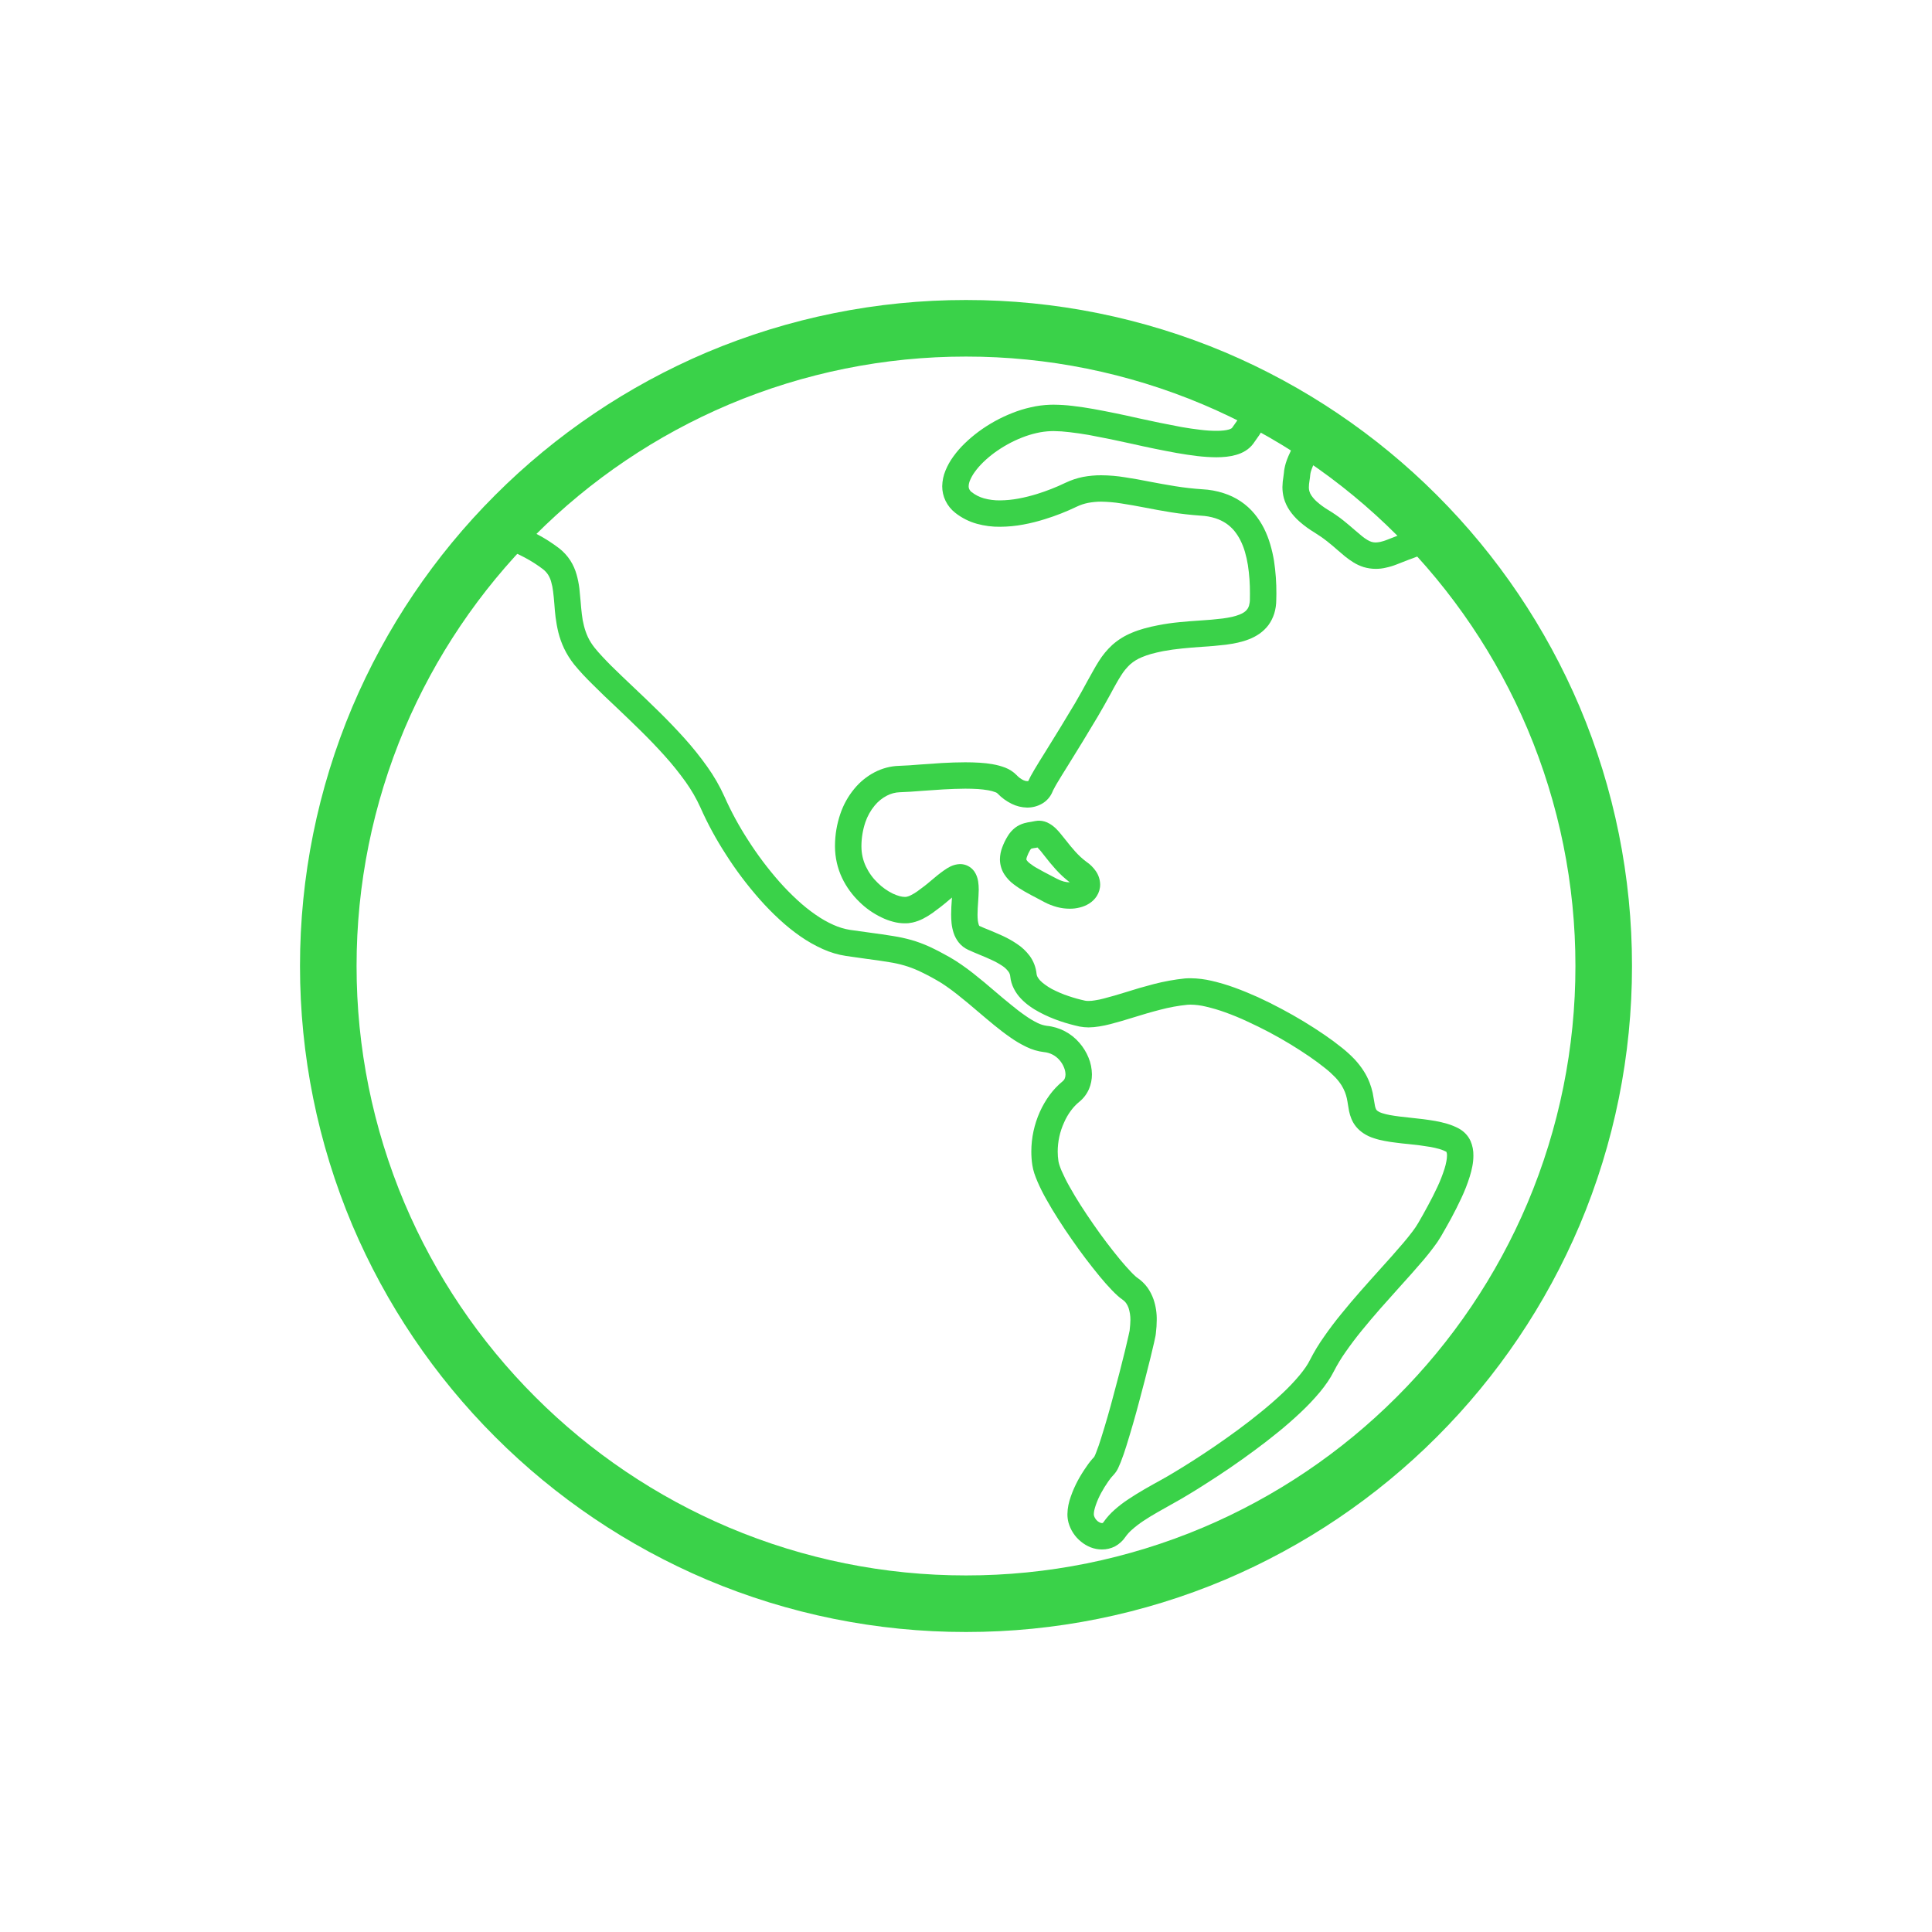 <svg width="32" height="32" viewBox="0 0 32 32" fill="none" xmlns="http://www.w3.org/2000/svg">
<g clip-path="url(#clip0_2213_26)">
<path fill-rule="evenodd" clip-rule="evenodd" d="M4.969 16C4.968 14.526 5.263 13.066 5.836 11.708C6.392 10.398 7.194 9.207 8.201 8.201C9.207 7.194 10.398 6.392 11.707 5.836C13.066 5.263 14.526 4.968 16 4.969C17.474 4.968 18.934 5.263 20.293 5.836C21.602 6.392 22.793 7.194 23.799 8.201C24.806 9.207 25.608 10.398 26.164 11.707C26.738 13.066 27.032 14.526 27.031 16C27.032 17.474 26.738 18.934 26.164 20.293C25.608 21.602 24.806 22.793 23.799 23.799C22.793 24.806 21.602 25.608 20.293 26.164C18.934 26.738 17.474 27.032 16 27.031C14.526 27.032 13.066 26.738 11.707 26.164C10.398 25.608 9.207 24.806 8.201 23.799C7.194 22.793 6.392 21.602 5.836 20.293C5.263 18.934 4.968 17.474 4.969 16ZM5.906 16C5.905 14.651 6.175 13.316 6.7 12.072C7.208 10.874 7.943 9.784 8.864 8.864C9.784 7.943 10.874 7.208 12.073 6.7C13.316 6.175 14.651 5.905 16 5.906C17.349 5.905 18.684 6.175 19.927 6.7C21.126 7.208 22.216 7.943 23.136 8.864C24.057 9.784 24.792 10.874 25.3 12.073C25.825 13.316 26.095 14.651 26.094 16C26.095 17.349 25.825 18.684 25.3 19.927C24.792 21.126 24.057 22.216 23.136 23.136C22.216 24.057 21.126 24.792 19.927 25.3C18.684 25.825 17.349 26.095 16 26.094C14.651 26.095 13.316 25.825 12.073 25.3C10.874 24.792 9.784 24.057 8.864 23.136C7.943 22.216 7.208 21.126 6.7 19.927C6.175 18.684 5.905 17.349 5.906 16Z" fill="#3AD249"/>
<path d="M18.126 24.128H18.125C18.136 24.106 18.146 24.084 18.154 24.062C18.186 23.981 18.214 23.899 18.239 23.817C18.314 23.579 18.383 23.339 18.446 23.098C18.511 22.861 18.572 22.622 18.631 22.383C18.651 22.3 18.67 22.218 18.689 22.136C18.695 22.11 18.701 22.084 18.706 22.058C18.707 22.052 18.709 22.046 18.71 22.04C18.711 22.033 18.711 22.026 18.712 22.02C18.718 21.968 18.722 21.916 18.723 21.864C18.724 21.795 18.713 21.726 18.692 21.661C18.682 21.634 18.669 21.608 18.652 21.584C18.636 21.561 18.614 21.541 18.591 21.525C18.561 21.504 18.531 21.481 18.504 21.455C18.474 21.427 18.444 21.399 18.416 21.369C18.346 21.296 18.279 21.22 18.215 21.142C18.053 20.945 17.899 20.742 17.754 20.532C17.676 20.421 17.601 20.309 17.529 20.195C17.46 20.088 17.394 19.979 17.332 19.867C17.277 19.771 17.227 19.671 17.183 19.569C17.164 19.524 17.146 19.479 17.131 19.433C17.117 19.389 17.106 19.345 17.099 19.3C17.087 19.225 17.082 19.149 17.082 19.073C17.082 18.846 17.131 18.621 17.224 18.414C17.268 18.316 17.323 18.222 17.386 18.136C17.448 18.051 17.521 17.975 17.601 17.909C17.616 17.897 17.628 17.882 17.635 17.865C17.644 17.844 17.648 17.821 17.648 17.799C17.648 17.759 17.639 17.719 17.624 17.683C17.606 17.637 17.581 17.596 17.549 17.559C17.484 17.483 17.391 17.435 17.292 17.426C17.191 17.414 17.092 17.385 17.001 17.34C16.907 17.295 16.817 17.242 16.733 17.182C16.642 17.119 16.554 17.051 16.468 16.981C16.379 16.907 16.29 16.834 16.203 16.759C16.085 16.657 15.966 16.558 15.844 16.462C15.788 16.418 15.731 16.376 15.672 16.335C15.62 16.298 15.566 16.264 15.51 16.233C15.412 16.176 15.311 16.124 15.209 16.077C15.134 16.043 15.057 16.014 14.977 15.991C14.895 15.967 14.811 15.949 14.726 15.936C14.607 15.916 14.488 15.899 14.369 15.884C14.251 15.868 14.134 15.851 14.016 15.834C13.882 15.814 13.751 15.775 13.627 15.719C13.499 15.661 13.376 15.592 13.26 15.511C13.137 15.426 13.021 15.332 12.912 15.231C12.797 15.126 12.689 15.015 12.586 14.899C12.377 14.662 12.186 14.41 12.018 14.144C11.859 13.898 11.719 13.641 11.601 13.374C11.534 13.226 11.451 13.083 11.356 12.95C11.249 12.801 11.134 12.657 11.011 12.521C10.882 12.377 10.748 12.238 10.61 12.102C10.474 11.969 10.338 11.837 10.199 11.706C10.07 11.586 9.943 11.464 9.818 11.339C9.761 11.284 9.706 11.226 9.652 11.169C9.603 11.116 9.555 11.061 9.509 11.005C9.444 10.923 9.388 10.834 9.343 10.74C9.303 10.655 9.271 10.566 9.248 10.474C9.228 10.392 9.213 10.307 9.202 10.223C9.193 10.147 9.186 10.071 9.181 9.994C9.176 9.928 9.169 9.861 9.161 9.795C9.155 9.741 9.144 9.688 9.129 9.636C9.118 9.595 9.101 9.556 9.078 9.519C9.056 9.485 9.027 9.454 8.994 9.428C8.899 9.356 8.798 9.291 8.692 9.235C8.557 9.164 8.418 9.101 8.275 9.046L8.071 8.967L8.229 8.559L8.433 8.638C8.591 8.699 8.745 8.769 8.895 8.848C9.024 8.915 9.146 8.994 9.262 9.082C9.335 9.139 9.398 9.208 9.448 9.286C9.493 9.357 9.527 9.434 9.55 9.516C9.571 9.59 9.586 9.666 9.596 9.743C9.604 9.816 9.611 9.889 9.617 9.963C9.622 10.033 9.629 10.102 9.637 10.172C9.644 10.238 9.656 10.304 9.673 10.369C9.689 10.432 9.711 10.494 9.738 10.553C9.768 10.616 9.806 10.675 9.849 10.729C9.889 10.778 9.929 10.825 9.972 10.87C10.022 10.924 10.073 10.977 10.125 11.029C10.248 11.15 10.373 11.269 10.498 11.387C10.639 11.52 10.779 11.654 10.917 11.79C11.061 11.931 11.201 12.078 11.336 12.227C11.47 12.376 11.596 12.533 11.712 12.696C11.824 12.852 11.921 13.02 12 13.196C12.11 13.443 12.239 13.681 12.386 13.908C12.543 14.155 12.719 14.389 12.913 14.609C13.006 14.714 13.105 14.814 13.208 14.909C13.303 14.997 13.404 15.078 13.511 15.152C13.604 15.217 13.703 15.274 13.807 15.32C13.894 15.359 13.986 15.387 14.081 15.402C14.196 15.418 14.311 15.434 14.426 15.45C14.549 15.466 14.672 15.484 14.795 15.504C14.898 15.52 14.998 15.542 15.098 15.57C15.199 15.599 15.297 15.636 15.392 15.679C15.506 15.732 15.617 15.79 15.726 15.852C15.794 15.891 15.859 15.932 15.922 15.976C15.988 16.021 16.052 16.069 16.115 16.118C16.241 16.218 16.366 16.321 16.488 16.427C16.573 16.5 16.659 16.572 16.746 16.642C16.823 16.706 16.902 16.767 16.985 16.824C17.051 16.871 17.12 16.912 17.192 16.947C17.238 16.969 17.288 16.984 17.339 16.991C17.549 17.012 17.742 17.113 17.879 17.273C17.942 17.346 17.993 17.428 18.029 17.517C18.066 17.605 18.084 17.699 18.086 17.794C18.086 17.878 18.07 17.961 18.037 18.038C18.001 18.12 17.947 18.192 17.878 18.248C17.825 18.291 17.779 18.34 17.739 18.394C17.693 18.456 17.654 18.523 17.624 18.593C17.555 18.744 17.519 18.908 17.519 19.074C17.519 19.127 17.523 19.18 17.531 19.233C17.535 19.254 17.54 19.275 17.547 19.296C17.558 19.329 17.57 19.362 17.584 19.394C17.623 19.483 17.666 19.569 17.714 19.653C17.772 19.757 17.833 19.859 17.897 19.959C17.967 20.069 18.039 20.176 18.113 20.282C18.251 20.482 18.398 20.676 18.553 20.864C18.611 20.934 18.671 21.002 18.733 21.067C18.755 21.09 18.777 21.113 18.801 21.134C18.812 21.145 18.826 21.156 18.839 21.165C18.904 21.209 18.962 21.266 19.008 21.329C19.049 21.388 19.082 21.453 19.106 21.521C19.144 21.633 19.162 21.751 19.159 21.87C19.159 21.938 19.154 22.004 19.146 22.071C19.146 22.078 19.145 22.084 19.144 22.091C19.142 22.112 19.138 22.133 19.133 22.154C19.128 22.181 19.122 22.207 19.116 22.234C19.096 22.318 19.076 22.402 19.056 22.487C18.996 22.729 18.934 22.97 18.869 23.211C18.804 23.458 18.733 23.703 18.657 23.947C18.629 24.039 18.597 24.13 18.562 24.22C18.549 24.253 18.534 24.286 18.519 24.319C18.501 24.356 18.478 24.391 18.451 24.421C18.416 24.457 18.384 24.496 18.356 24.538C18.313 24.599 18.274 24.663 18.239 24.727C18.203 24.793 18.173 24.861 18.149 24.931C18.139 24.959 18.131 24.989 18.124 25.019C18.12 25.039 18.117 25.061 18.117 25.082C18.117 25.09 18.118 25.098 18.12 25.105C18.131 25.141 18.152 25.172 18.181 25.196C18.194 25.206 18.209 25.215 18.224 25.221C18.234 25.225 18.244 25.227 18.254 25.227C18.258 25.227 18.261 25.226 18.264 25.225C18.27 25.221 18.276 25.216 18.279 25.209C18.332 25.134 18.394 25.065 18.463 25.005C18.534 24.942 18.61 24.884 18.689 24.832C18.775 24.775 18.863 24.721 18.952 24.669C19.049 24.613 19.147 24.558 19.246 24.504C19.314 24.466 19.382 24.427 19.449 24.386C19.551 24.325 19.651 24.262 19.751 24.199C20.008 24.035 20.259 23.863 20.505 23.682C20.637 23.585 20.766 23.485 20.893 23.381C21.014 23.283 21.132 23.18 21.246 23.073C21.345 22.98 21.439 22.881 21.526 22.777C21.562 22.733 21.597 22.688 21.629 22.641C21.656 22.601 21.68 22.561 21.701 22.518C21.768 22.387 21.844 22.262 21.929 22.142C22.019 22.012 22.115 21.885 22.216 21.762C22.319 21.634 22.426 21.509 22.534 21.386C22.641 21.265 22.747 21.145 22.855 21.026C22.989 20.879 23.12 20.731 23.249 20.58C23.299 20.521 23.348 20.46 23.395 20.398C23.429 20.353 23.461 20.307 23.489 20.259C23.544 20.164 23.598 20.069 23.649 19.973C23.706 19.869 23.759 19.764 23.809 19.657C23.854 19.561 23.893 19.461 23.926 19.358C23.939 19.317 23.949 19.276 23.957 19.233C23.963 19.201 23.967 19.168 23.967 19.134C23.968 19.116 23.964 19.096 23.957 19.079C23.957 19.078 23.956 19.078 23.956 19.077C23.922 19.059 23.886 19.045 23.849 19.034C23.8 19.019 23.75 19.008 23.699 18.998C23.575 18.977 23.451 18.961 23.326 18.949C23.26 18.943 23.194 18.936 23.128 18.927C23.064 18.92 23 18.91 22.937 18.898C22.875 18.887 22.814 18.872 22.755 18.852C22.694 18.833 22.636 18.806 22.582 18.77C22.536 18.739 22.494 18.702 22.459 18.659C22.427 18.619 22.401 18.575 22.382 18.527C22.366 18.488 22.354 18.447 22.345 18.405C22.338 18.37 22.332 18.335 22.327 18.3C22.322 18.264 22.315 18.228 22.308 18.192C22.3 18.157 22.29 18.123 22.277 18.09C22.262 18.051 22.243 18.014 22.221 17.978C22.191 17.931 22.157 17.887 22.119 17.847C22.067 17.793 22.012 17.742 21.953 17.696C21.869 17.629 21.784 17.565 21.696 17.505C21.48 17.357 21.256 17.221 21.024 17.098C20.902 17.034 20.779 16.973 20.654 16.916C20.537 16.861 20.417 16.812 20.295 16.768C20.189 16.729 20.081 16.698 19.971 16.672C19.888 16.652 19.803 16.641 19.718 16.64C19.702 16.64 19.685 16.641 19.669 16.642C19.517 16.657 19.366 16.685 19.218 16.724C19.069 16.762 18.92 16.806 18.773 16.852C18.646 16.892 18.517 16.93 18.389 16.963C18.329 16.979 18.268 16.991 18.207 17.001C18.149 17.011 18.09 17.016 18.031 17.017C17.981 17.017 17.931 17.012 17.882 17.003C17.774 16.979 17.666 16.95 17.561 16.914C17.442 16.874 17.328 16.825 17.217 16.766C17.161 16.736 17.106 16.703 17.054 16.665C17.002 16.628 16.953 16.586 16.909 16.539C16.863 16.491 16.824 16.436 16.794 16.377C16.761 16.314 16.74 16.244 16.733 16.173C16.731 16.144 16.72 16.116 16.703 16.093C16.674 16.055 16.641 16.023 16.602 15.998C16.546 15.961 16.488 15.928 16.427 15.901C16.359 15.869 16.289 15.839 16.219 15.811C16.157 15.786 16.096 15.759 16.036 15.732C15.974 15.704 15.92 15.661 15.877 15.607C15.841 15.56 15.812 15.506 15.794 15.449C15.778 15.399 15.767 15.347 15.761 15.294C15.756 15.244 15.754 15.194 15.754 15.144C15.755 15.063 15.758 14.983 15.765 14.903C15.766 14.891 15.767 14.878 15.768 14.866C15.749 14.881 15.731 14.896 15.713 14.912C15.627 14.986 15.537 15.056 15.445 15.122C15.396 15.156 15.345 15.188 15.292 15.215C15.236 15.244 15.176 15.266 15.114 15.28C15.072 15.289 15.03 15.294 14.987 15.293C14.921 15.293 14.854 15.284 14.79 15.266C14.724 15.249 14.659 15.224 14.598 15.194C14.463 15.129 14.34 15.043 14.234 14.938C14.116 14.824 14.019 14.691 13.948 14.543C13.871 14.381 13.831 14.203 13.83 14.023C13.83 14.022 13.83 14.021 13.83 14.02V14.004C13.831 13.826 13.861 13.648 13.919 13.479C13.97 13.328 14.048 13.188 14.149 13.066C14.241 12.953 14.356 12.859 14.486 12.791C14.611 12.726 14.749 12.689 14.889 12.685C15.006 12.681 15.122 12.673 15.238 12.663C15.359 12.654 15.481 12.646 15.602 12.638C15.73 12.631 15.859 12.626 15.988 12.626C16.067 12.626 16.146 12.628 16.226 12.633C16.299 12.637 16.373 12.646 16.446 12.659C16.516 12.671 16.582 12.689 16.648 12.714C16.719 12.741 16.783 12.783 16.836 12.836C16.869 12.872 16.907 12.901 16.95 12.922C16.971 12.932 16.994 12.938 17.017 12.938C17.023 12.938 17.027 12.938 17.032 12.936C17.044 12.909 17.057 12.882 17.071 12.856C17.091 12.82 17.111 12.784 17.132 12.749C17.191 12.65 17.252 12.551 17.314 12.453C17.481 12.186 17.644 11.918 17.806 11.647C17.877 11.526 17.946 11.402 18.012 11.279C18.044 11.221 18.075 11.164 18.108 11.107C18.136 11.055 18.168 11.003 18.199 10.953C18.262 10.852 18.337 10.761 18.424 10.681C18.52 10.596 18.629 10.529 18.746 10.481C18.811 10.453 18.879 10.43 18.947 10.411C19.024 10.389 19.103 10.371 19.183 10.356C19.299 10.333 19.418 10.316 19.536 10.305C19.648 10.294 19.759 10.285 19.872 10.278C19.999 10.271 20.127 10.259 20.254 10.244C20.306 10.237 20.357 10.228 20.408 10.217C20.449 10.207 20.49 10.196 20.529 10.18C20.558 10.169 20.586 10.155 20.611 10.137C20.629 10.125 20.644 10.11 20.657 10.092C20.671 10.075 20.68 10.055 20.687 10.034C20.696 10.001 20.702 9.967 20.702 9.932L20.703 9.831C20.704 9.673 20.693 9.515 20.669 9.359C20.657 9.285 20.641 9.212 20.62 9.14C20.601 9.074 20.575 9.009 20.544 8.947C20.516 8.891 20.481 8.838 20.441 8.789C20.402 8.743 20.358 8.703 20.308 8.669C20.254 8.633 20.194 8.604 20.131 8.584C20.053 8.559 19.972 8.545 19.89 8.541C19.724 8.529 19.559 8.511 19.396 8.485C19.249 8.461 19.103 8.435 18.957 8.406C18.828 8.381 18.699 8.358 18.569 8.338C18.459 8.32 18.349 8.311 18.238 8.309C18.166 8.309 18.094 8.316 18.024 8.329C17.958 8.342 17.894 8.363 17.834 8.392C17.663 8.474 17.486 8.544 17.306 8.599C17.189 8.636 17.071 8.666 16.95 8.688C16.824 8.712 16.695 8.724 16.566 8.725C16.436 8.727 16.307 8.71 16.182 8.676C16.051 8.64 15.929 8.578 15.822 8.494C15.754 8.441 15.699 8.373 15.661 8.295C15.624 8.219 15.606 8.136 15.606 8.053C15.608 7.963 15.626 7.875 15.661 7.792C15.695 7.709 15.739 7.631 15.792 7.559C15.848 7.482 15.91 7.41 15.979 7.344C16.051 7.274 16.128 7.209 16.209 7.149C16.38 7.023 16.567 6.919 16.766 6.841C16.866 6.801 16.969 6.769 17.074 6.746C17.178 6.721 17.285 6.708 17.392 6.704C17.394 6.704 17.395 6.704 17.396 6.704L17.446 6.703C17.448 6.703 17.45 6.703 17.451 6.703C17.556 6.704 17.661 6.71 17.766 6.723C17.881 6.736 17.996 6.754 18.11 6.774C18.358 6.819 18.604 6.87 18.85 6.926C19.089 6.979 19.328 7.028 19.569 7.073C19.674 7.091 19.779 7.107 19.885 7.119C19.973 7.13 20.06 7.136 20.148 7.136C20.188 7.137 20.228 7.134 20.268 7.13C20.297 7.127 20.326 7.122 20.354 7.114C20.37 7.109 20.385 7.103 20.399 7.094C20.402 7.093 20.404 7.091 20.406 7.088C20.465 7.008 20.52 6.926 20.572 6.842C20.631 6.745 20.687 6.646 20.739 6.545L20.84 6.351L21.228 6.553L21.128 6.747C21.071 6.856 21.009 6.964 20.945 7.07C20.886 7.166 20.824 7.259 20.757 7.35C20.721 7.398 20.676 7.438 20.625 7.469C20.578 7.498 20.527 7.519 20.474 7.534C20.422 7.549 20.369 7.559 20.315 7.565C20.258 7.571 20.202 7.574 20.145 7.574C20.041 7.573 19.936 7.566 19.833 7.554C19.718 7.54 19.604 7.523 19.491 7.503C19.244 7.458 18.999 7.408 18.754 7.352C18.514 7.298 18.273 7.249 18.032 7.204C17.926 7.186 17.82 7.17 17.714 7.158C17.626 7.147 17.539 7.141 17.451 7.14L17.406 7.141C17.327 7.144 17.248 7.154 17.171 7.172C17.087 7.191 17.006 7.216 16.926 7.248C16.763 7.312 16.609 7.398 16.468 7.501C16.403 7.549 16.341 7.601 16.283 7.658C16.233 7.707 16.186 7.76 16.145 7.817C16.113 7.861 16.086 7.909 16.065 7.959C16.052 7.991 16.044 8.024 16.044 8.058C16.044 8.074 16.047 8.089 16.054 8.103C16.063 8.121 16.076 8.138 16.093 8.15C16.153 8.198 16.223 8.233 16.297 8.254C16.384 8.278 16.473 8.289 16.562 8.288C16.666 8.287 16.768 8.277 16.869 8.258C16.973 8.239 17.075 8.213 17.176 8.182C17.336 8.132 17.493 8.071 17.644 7.998C17.739 7.953 17.838 7.919 17.94 7.899C18.039 7.881 18.141 7.871 18.242 7.872C18.374 7.873 18.506 7.884 18.637 7.906C18.773 7.926 18.907 7.951 19.043 7.978C19.183 8.005 19.324 8.03 19.465 8.053C19.614 8.077 19.765 8.094 19.916 8.104C20.034 8.11 20.151 8.131 20.263 8.167C20.366 8.199 20.464 8.246 20.553 8.306C20.637 8.363 20.712 8.431 20.777 8.509C20.839 8.584 20.892 8.665 20.936 8.752C20.978 8.837 21.013 8.925 21.039 9.016C21.066 9.107 21.087 9.199 21.102 9.291C21.129 9.471 21.142 9.653 21.141 9.834C21.141 9.835 21.141 9.835 21.141 9.835L21.139 9.936C21.139 10.012 21.128 10.088 21.106 10.161C21.084 10.23 21.052 10.295 21.009 10.354C20.967 10.409 20.917 10.457 20.86 10.497C20.806 10.534 20.748 10.565 20.687 10.588C20.627 10.612 20.565 10.63 20.503 10.644C20.438 10.658 20.373 10.669 20.308 10.678C20.172 10.694 20.036 10.706 19.899 10.714C19.792 10.721 19.684 10.73 19.578 10.741C19.473 10.751 19.369 10.766 19.265 10.785C19.198 10.798 19.131 10.814 19.064 10.832C19.013 10.847 18.962 10.864 18.913 10.885C18.842 10.914 18.776 10.954 18.718 11.005C18.661 11.059 18.611 11.119 18.57 11.186C18.541 11.23 18.514 11.276 18.489 11.321C18.458 11.376 18.427 11.431 18.398 11.487C18.328 11.616 18.256 11.743 18.182 11.869C18.019 12.143 17.853 12.415 17.684 12.686C17.624 12.781 17.565 12.877 17.507 12.974C17.489 13.004 17.472 13.034 17.456 13.066C17.447 13.081 17.439 13.096 17.433 13.113C17.399 13.196 17.339 13.265 17.262 13.31C17.186 13.354 17.099 13.377 17.011 13.376C16.922 13.374 16.836 13.353 16.757 13.314C16.669 13.271 16.59 13.213 16.523 13.143C16.514 13.134 16.503 13.127 16.491 13.123C16.453 13.108 16.413 13.097 16.372 13.09C16.315 13.08 16.257 13.073 16.198 13.069C16.129 13.065 16.059 13.063 15.989 13.063C15.869 13.064 15.748 13.068 15.628 13.075C15.51 13.082 15.392 13.09 15.274 13.099C15.151 13.11 15.027 13.117 14.904 13.122C14.829 13.124 14.756 13.144 14.689 13.179C14.611 13.219 14.543 13.275 14.487 13.343C14.419 13.425 14.367 13.519 14.333 13.619C14.291 13.744 14.269 13.876 14.268 14.008V14.023C14.268 14.137 14.294 14.251 14.343 14.354C14.392 14.456 14.458 14.547 14.539 14.624C14.612 14.696 14.696 14.756 14.788 14.801C14.826 14.819 14.864 14.833 14.904 14.844C14.932 14.851 14.961 14.856 14.991 14.856C15.001 14.856 15.01 14.855 15.019 14.853C15.044 14.848 15.068 14.838 15.09 14.826C15.126 14.808 15.16 14.787 15.193 14.764C15.273 14.707 15.352 14.646 15.427 14.581C15.493 14.524 15.561 14.469 15.633 14.418C15.667 14.393 15.703 14.371 15.741 14.352C15.79 14.328 15.844 14.314 15.898 14.312C15.993 14.31 16.082 14.356 16.137 14.433C16.171 14.482 16.192 14.539 16.201 14.598C16.208 14.643 16.211 14.689 16.211 14.736C16.209 14.803 16.206 14.871 16.201 14.938C16.195 15.008 16.192 15.078 16.191 15.148C16.191 15.181 16.192 15.214 16.196 15.248C16.199 15.271 16.204 15.293 16.211 15.316C16.213 15.322 16.216 15.329 16.221 15.336C16.274 15.36 16.328 15.383 16.383 15.404C16.459 15.436 16.535 15.468 16.61 15.502C16.692 15.54 16.77 15.584 16.844 15.634C16.925 15.687 16.996 15.754 17.054 15.831C17.119 15.919 17.158 16.023 17.169 16.131C17.17 16.146 17.175 16.162 17.182 16.176C17.194 16.199 17.209 16.219 17.226 16.238C17.251 16.264 17.279 16.288 17.309 16.309C17.345 16.336 17.383 16.359 17.422 16.381C17.512 16.427 17.605 16.468 17.701 16.499C17.789 16.529 17.879 16.554 17.971 16.574C17.989 16.578 18.008 16.579 18.026 16.579C18.063 16.579 18.1 16.576 18.136 16.569C18.184 16.562 18.233 16.552 18.28 16.539C18.401 16.508 18.521 16.473 18.639 16.436C18.794 16.386 18.951 16.341 19.108 16.3C19.278 16.256 19.452 16.224 19.627 16.206C19.659 16.204 19.691 16.202 19.722 16.203C19.839 16.204 19.957 16.219 20.071 16.246C20.198 16.276 20.323 16.312 20.445 16.357C20.578 16.405 20.708 16.459 20.837 16.517C20.969 16.578 21.101 16.643 21.229 16.712C21.476 16.843 21.714 16.987 21.943 17.144C22.04 17.21 22.134 17.28 22.225 17.353C22.301 17.413 22.371 17.477 22.438 17.547C22.494 17.608 22.546 17.674 22.59 17.744C22.628 17.803 22.659 17.866 22.685 17.932C22.706 17.987 22.723 18.043 22.736 18.101C22.745 18.146 22.753 18.191 22.76 18.237C22.764 18.264 22.769 18.291 22.774 18.318C22.777 18.334 22.782 18.349 22.788 18.364C22.791 18.371 22.794 18.378 22.799 18.384C22.806 18.392 22.814 18.399 22.823 18.405C22.843 18.418 22.866 18.429 22.889 18.436C22.93 18.449 22.973 18.46 23.016 18.468C23.071 18.478 23.126 18.486 23.181 18.493C23.243 18.501 23.306 18.508 23.368 18.514C23.504 18.527 23.639 18.544 23.774 18.567C23.841 18.579 23.907 18.595 23.973 18.614C24.039 18.634 24.102 18.659 24.163 18.692C24.247 18.738 24.316 18.809 24.356 18.897C24.39 18.974 24.406 19.059 24.404 19.143C24.404 19.201 24.398 19.259 24.387 19.316C24.376 19.374 24.361 19.433 24.343 19.49C24.305 19.611 24.259 19.728 24.205 19.843C24.152 19.957 24.094 20.071 24.034 20.183C23.979 20.282 23.924 20.381 23.867 20.479C23.829 20.543 23.788 20.604 23.742 20.663C23.691 20.732 23.637 20.798 23.582 20.864C23.45 21.018 23.316 21.17 23.179 21.32C23.073 21.438 22.968 21.556 22.863 21.674C22.758 21.794 22.655 21.915 22.555 22.038C22.461 22.153 22.372 22.271 22.287 22.393C22.214 22.496 22.149 22.604 22.091 22.717C22.061 22.776 22.027 22.833 21.99 22.887C21.95 22.946 21.907 23.003 21.862 23.057C21.763 23.175 21.657 23.287 21.545 23.392C21.424 23.506 21.299 23.616 21.169 23.721C21.037 23.829 20.902 23.933 20.764 24.034C20.511 24.221 20.251 24.399 19.986 24.567C19.884 24.633 19.78 24.698 19.676 24.76C19.604 24.804 19.531 24.846 19.457 24.887C19.361 24.94 19.265 24.994 19.17 25.049C19.089 25.095 19.009 25.144 18.931 25.196C18.868 25.238 18.808 25.284 18.752 25.334C18.71 25.37 18.672 25.411 18.64 25.457C18.596 25.522 18.537 25.575 18.468 25.613C18.401 25.647 18.326 25.665 18.251 25.664C18.188 25.664 18.124 25.652 18.065 25.629C18.008 25.606 17.954 25.575 17.907 25.536C17.806 25.456 17.733 25.345 17.698 25.221C17.686 25.174 17.679 25.126 17.68 25.078C17.681 25.027 17.686 24.977 17.696 24.929C17.706 24.881 17.719 24.833 17.736 24.787C17.768 24.694 17.808 24.605 17.854 24.519C17.897 24.44 17.944 24.364 17.996 24.291C18.034 24.233 18.078 24.178 18.126 24.128Z" fill="#3AD249"/>
<path d="M23.759 8.665L23.971 8.611L24.078 9.035L23.866 9.089C23.849 9.093 23.831 9.098 23.814 9.103C23.789 9.111 23.764 9.118 23.739 9.126C23.666 9.149 23.594 9.174 23.523 9.2C23.392 9.248 23.264 9.296 23.135 9.348C23.078 9.371 23.018 9.389 22.957 9.402C22.901 9.416 22.844 9.422 22.786 9.422C22.719 9.422 22.652 9.412 22.587 9.393C22.528 9.374 22.472 9.349 22.419 9.316C22.37 9.286 22.324 9.253 22.279 9.217C22.236 9.182 22.194 9.146 22.152 9.109C22.096 9.059 22.038 9.011 21.979 8.964C21.913 8.912 21.843 8.864 21.772 8.82C21.684 8.767 21.601 8.707 21.524 8.639C21.46 8.583 21.404 8.52 21.357 8.45C21.316 8.389 21.285 8.322 21.265 8.252C21.249 8.192 21.241 8.129 21.241 8.067C21.242 8.008 21.248 7.949 21.258 7.891C21.261 7.871 21.264 7.85 21.266 7.829C21.267 7.805 21.271 7.781 21.276 7.756C21.281 7.729 21.288 7.701 21.296 7.674C21.302 7.656 21.308 7.636 21.315 7.617C21.323 7.596 21.331 7.576 21.34 7.555C21.364 7.498 21.391 7.443 21.42 7.389C21.461 7.314 21.506 7.239 21.552 7.166L21.669 6.981L22.039 7.215L21.921 7.399C21.88 7.465 21.841 7.531 21.804 7.599C21.782 7.64 21.761 7.683 21.743 7.726C21.737 7.739 21.731 7.754 21.726 7.769C21.722 7.779 21.718 7.791 21.715 7.802C21.711 7.815 21.707 7.828 21.705 7.842C21.703 7.849 21.703 7.855 21.702 7.862C21.699 7.896 21.695 7.931 21.689 7.965C21.683 8.001 21.679 8.037 21.679 8.073C21.679 8.094 21.681 8.114 21.687 8.134C21.694 8.16 21.705 8.184 21.72 8.206C21.746 8.244 21.777 8.279 21.812 8.31C21.869 8.361 21.932 8.406 21.998 8.446C22.086 8.499 22.17 8.557 22.251 8.621C22.315 8.673 22.379 8.726 22.441 8.781C22.479 8.814 22.517 8.846 22.556 8.878C22.585 8.902 22.616 8.924 22.648 8.943C22.669 8.956 22.692 8.967 22.717 8.975C22.739 8.981 22.761 8.985 22.784 8.985C22.81 8.984 22.836 8.981 22.861 8.976C22.899 8.967 22.937 8.956 22.973 8.941C23.105 8.889 23.238 8.838 23.372 8.789C23.449 8.761 23.527 8.734 23.606 8.709C23.635 8.7 23.663 8.691 23.692 8.683C23.714 8.676 23.736 8.671 23.759 8.665Z" fill="#3AD249"/>
<path fill-rule="evenodd" clip-rule="evenodd" d="M17.164 13.597L17.186 13.594C17.196 13.593 17.206 13.593 17.216 13.593C17.275 13.595 17.333 13.612 17.384 13.643C17.424 13.666 17.459 13.694 17.492 13.726C17.521 13.755 17.549 13.786 17.574 13.818C17.601 13.85 17.628 13.883 17.653 13.916C17.704 13.982 17.757 14.046 17.812 14.107C17.867 14.168 17.927 14.224 17.993 14.273C18.054 14.314 18.108 14.367 18.15 14.428C18.195 14.492 18.22 14.569 18.222 14.648C18.223 14.716 18.203 14.784 18.166 14.842C18.133 14.893 18.089 14.935 18.038 14.967C17.991 14.996 17.939 15.018 17.884 15.031C17.829 15.045 17.773 15.052 17.716 15.051C17.646 15.051 17.577 15.042 17.509 15.024C17.436 15.004 17.364 14.977 17.297 14.941C17.261 14.921 17.224 14.902 17.188 14.883C17.116 14.846 17.046 14.808 16.976 14.769C16.911 14.732 16.849 14.692 16.79 14.647C16.728 14.601 16.675 14.544 16.633 14.479C16.587 14.406 16.562 14.319 16.562 14.232C16.563 14.164 16.576 14.097 16.601 14.033C16.624 13.97 16.654 13.909 16.689 13.852C16.721 13.797 16.763 13.75 16.812 13.711C16.858 13.676 16.909 13.651 16.964 13.635C17.002 13.625 17.04 13.617 17.079 13.612C17.1 13.609 17.121 13.605 17.142 13.6C17.149 13.599 17.157 13.598 17.164 13.597ZM17.184 14.037C17.203 14.056 17.22 14.075 17.236 14.094C17.26 14.124 17.284 14.154 17.307 14.184C17.364 14.258 17.424 14.33 17.486 14.399C17.557 14.478 17.635 14.55 17.719 14.614H17.719C17.686 14.614 17.652 14.609 17.621 14.601C17.58 14.59 17.54 14.574 17.503 14.554C17.465 14.534 17.427 14.514 17.389 14.494C17.322 14.46 17.255 14.424 17.189 14.386C17.141 14.361 17.096 14.331 17.054 14.298C17.034 14.283 17.017 14.266 17.003 14.245C17.001 14.242 17 14.238 17 14.234C17.001 14.219 17.004 14.204 17.01 14.19C17.024 14.151 17.042 14.113 17.063 14.078C17.067 14.071 17.073 14.064 17.079 14.058C17.081 14.057 17.081 14.057 17.082 14.057C17.102 14.051 17.121 14.047 17.141 14.045C17.156 14.043 17.17 14.041 17.184 14.037Z" fill="#3AD249"/>
</g>
<defs>
<clipPath id="clip0_2213_26">
<rect width="32" height="32" fill="white"/>
</clipPath>
</defs>
</svg>
